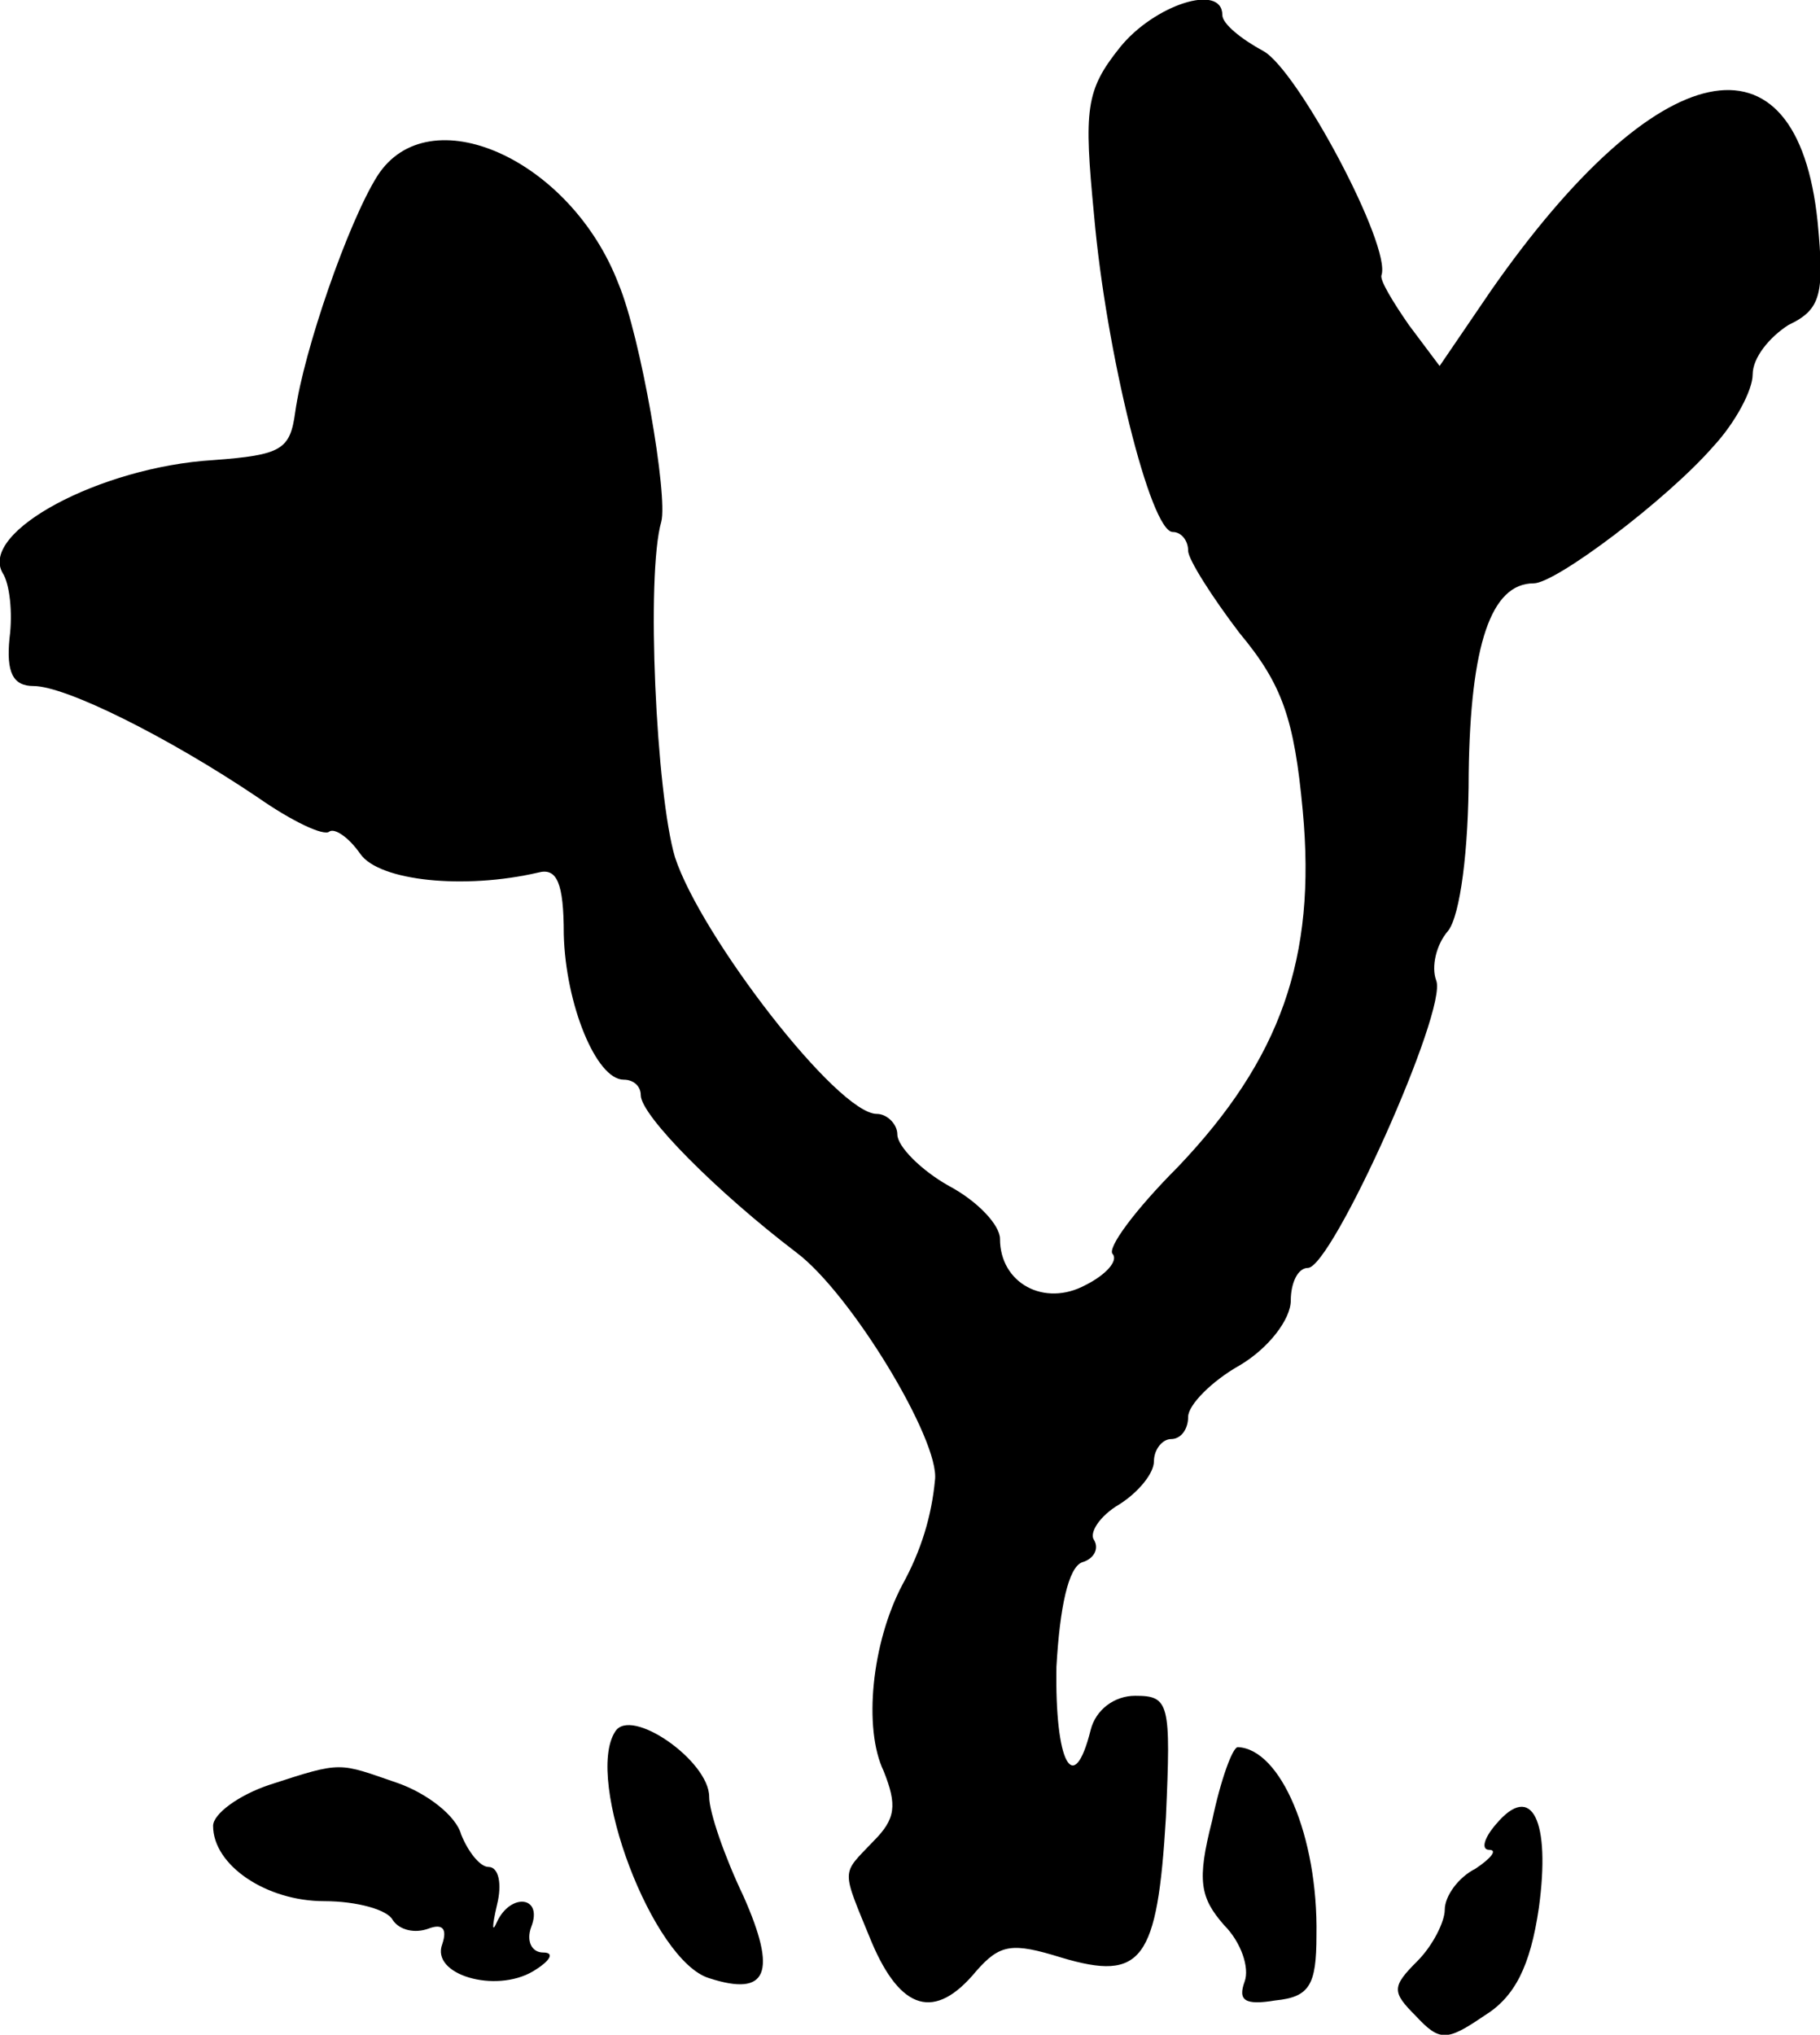 <svg height="118.891pt" preserveAspectRatio="xMidYMid meet" viewBox="0 0 106.393 118.891" width="106.393pt" xmlns="http://www.w3.org/2000/svg"><path d="m810 1413c-20-25-21-36-15-98 7-80 33-185 46-185 5 0 9-5 9-11 0-5 14-27 30-48 25-30 32-50 37-104 8-86-13-145-73-208-25-25-42-48-38-51 3-4-4-12-16-18-24-13-50 1-50 27 0 8-13 22-30 31-16 9-30 23-30 30 0 6-6 12-12 12-23 0-103 104-118 150-11 37-17 165-8 196 4 15-12 108-25 139-28 73-111 110-141 63-17-27-43-102-48-138-3-22-8-25-48-28-66-4-137-42-123-66 4-6 6-23 4-38-2-20 2-28 14-28 19 0 79-30 131-65 20-14 39-23 42-20 3 2 11-3 18-13 11-16 61-21 104-11 11 3 15-6 15-36 1-41 19-85 35-85 6 0 10-4 10-9 0-12 45-57 91-92 32-24 84-110 81-133-2-21-8-41-19-61-18-34-23-84-11-109 8-20 7-28-6-41-19-20-19-15-1-59 17-40 37-46 61-17 14 16 21 17 50 8 47-14 56-2 61 82 3 67 2 71-18 71-12 0-23-8-26-20-10-40-21-19-20 37 2 35 7 58 15 61 7 2 10 8 7 13-3 4 3 14 15 21 11 7 20 18 20 25s5 13 10 13c6 0 10 6 10 13s14 21 30 30c17 10 30 27 30 38 0 10 4 19 10 19 14 0 82 151 75 168-3 8 0 21 7 29 7 9 12 47 12 92 1 75 13 111 38 111 13 0 78 49 105 80 13 14 23 33 23 42 0 10 10 22 21 29 19 9 21 18 17 60-12 117-94 99-191-40l-30-44-18 24c-9 13-17 26-16 29 6 17-49 120-69 131-13 7-24 16-24 21 0 19-40 6-60-19zm-295-984c-18-28 22-134 55-144 34-11 40 3 20 48-11 23-20 49-20 58 0 21-46 53-55 38zm349-52c-9-35-7-45 7-61 10-10 15-25 12-33-4-11 0-14 18-11 20 2 24 9 24 38 1 58-21 109-46 110-3 0-10-19-15-43zm-551 21c-18-6-33-17-33-24 0-23 31-44 65-44 19 0 37-5 40-11 4-6 13-8 21-5s11 0 8-9c-7-18 31-29 53-16 10 6 13 11 6 11s-10 7-7 15c7 18-12 20-20 3-3-7-3-3 0 10 3 12 1 22-5 22-5 0-12 9-16 19-3 11-20 24-37 30-35 12-32 13-75-1zm717-23c-7-8-9-15-4-15s1-5-8-11c-10-5-18-16-18-24 0-7-7-21-16-30-15-15-15-18-1-32 14-15 18-15 40 0 18 11 27 29 32 63 7 51-4 74-25 49z" transform="matrix(.1 0 0 -.1 -15.543 144.085)"/></svg>